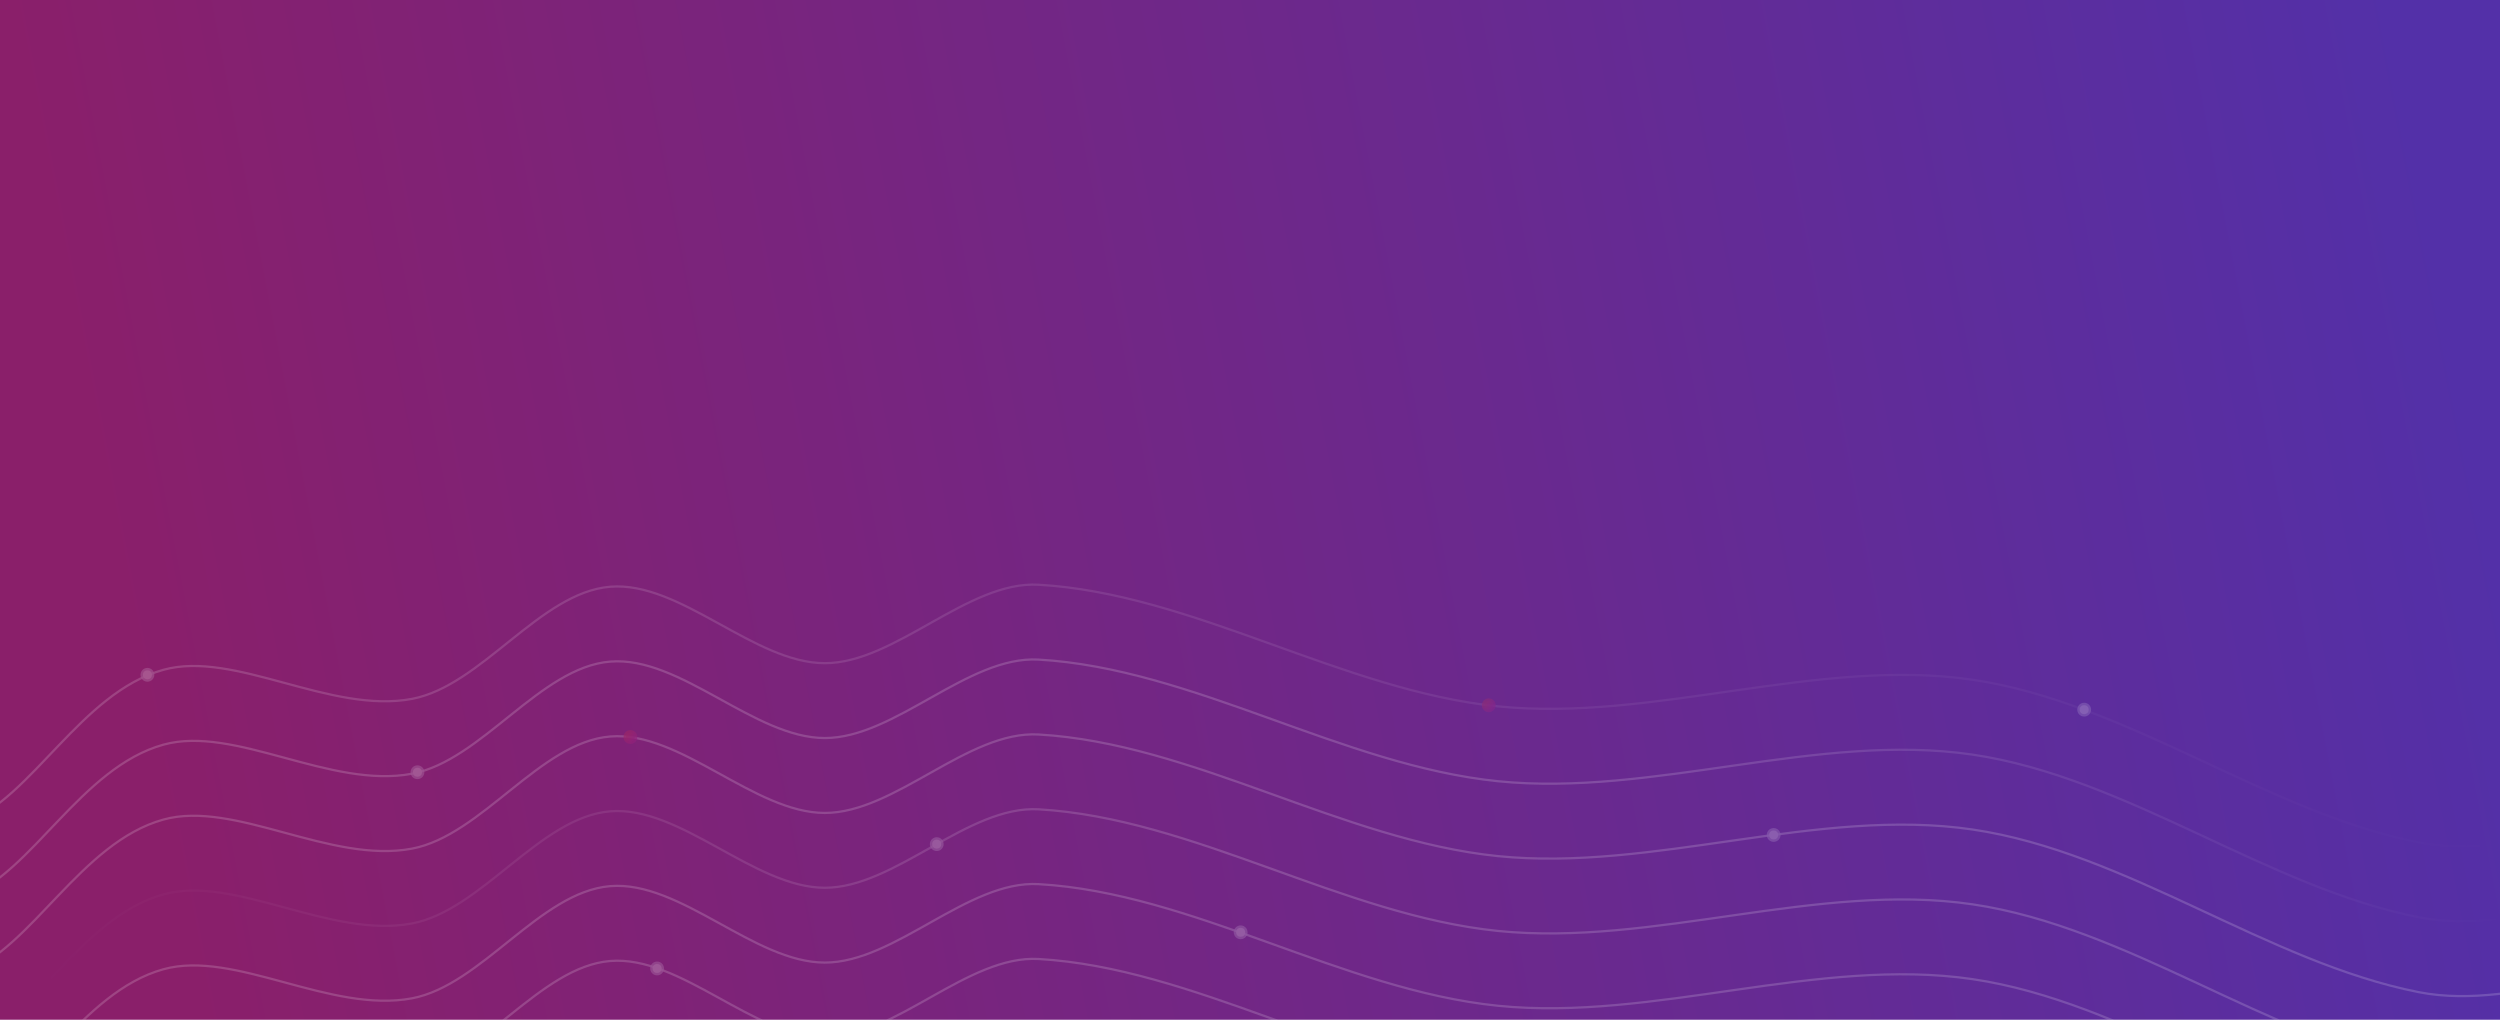 <svg fill="none" xmlns="http://www.w3.org/2000/svg" viewBox="0 0 1113 454">
  <g>
    <path d="M1472.76 0H0v454H1472.76V0z" fill="url(#paint0_linear)"/>
    <g opacity=".24">
      <path opacity=".7" d="M-136.984 383.303c25.413-11.775 82.607-2.647 121.492-16.974 29.716-10.935 51.53-57.939 88.24-68.133 31.664-8.795 74.38 19.836 110.725 12.932 30.979-5.887 56.978-47.348 88.153-49.911 31.263-2.587 64.178 34.049 95.588 34.03 31.304 0 63.735-36.719 95.138-34.926 68.843 3.932 135.191 47.105 204.523 54.149 69.021 7.015 142.708-21.93 211.245-11.857 69.044 10.167 131.21 59.148 198.77 72.435 45.69 8.984 98.14-19.873 144.34-12.92 46.2 6.954 88.44 50.006 134.96 53.277 46.52 3.27 93.69-33.49 140.4-35.596 48.06-2.163 100.16 29.251 147.52 20.395 47.22-8.825 85.32-57.182 131.59-70.484 46.39-13.34 103.66 7.649 148.84-8.012 53.42-18.528 92.15-75.185 144.16-96.635 52.13-21.511 117.76-7.877 170.8-26.953 52.72-18.905 96.36-71.649 152.27-82.845 38.24-7.657 82.27 24.166 121.11 20.736 38.84-3.429 76.62-42.481 115.6-41.672 38.97.81 75.08 41.392 113.74 46.455 65.52 8.584 137.56-15.502 202.51-.128 64.51 15.279 119.29 69.479 183.25 87.326 64.33 17.93 138.16-.431 201.99 15.88 61.85 15.768 108.43 66.594 161.37 78.902 58.91 13.699 121.82-11.903 179.27-2.76 54.98 8.749 107.32 52.887 170.01 57.246 22.51 1.562 46.01-35.043 66.17-34.219 23.13.941 43.62 39.252 63.18 39.487 24.61.294 64.86-22.903 82.87-23.209" stroke="url(#paint1_linear)" stroke-miterlimit="10"/>
      <path opacity=".7" d="M-136.984 416.63c25.413-11.771 82.607-2.647 121.492-16.974 29.716-10.935 51.53-57.939 88.24-68.133 31.664-8.791 74.38 19.84 110.725 12.932 30.979-5.887 56.978-47.348 88.153-49.911 31.263-2.59 64.178 34.03 95.588 34.03 31.304 0 63.735-36.719 95.138-34.923 68.843 3.929 135.191 47.102 204.523 54.147 69.021 7.014 142.708-21.931 211.245-11.854 69.044 10.163 131.21 59.145 198.77 72.431 45.69 8.985 98.14-19.873 144.34-12.916 46.2 6.957 88.44 50.029 134.96 53.288 46.52 3.259 93.69-33.49 140.4-35.592 48.06-2.167 100.16 29.247 147.52 20.395 47.22-8.825 85.32-57.186 131.59-70.488 46.38-13.355 103.65 7.634 148.84-8.024 53.42-18.527 92.15-75.184 144.15-96.635 52.14-21.511 117.76-7.876 170.81-26.937 52.72-18.939 96.36-71.664 152.27-82.879 38.24-7.657 82.27 24.169 121.11 20.736s76.62-42.462 115.6-41.653c38.98.809 75.07 41.388 113.74 46.451 65.51 8.584 137.55-15.502 202.51-.124 64.49 15.279 119.28 69.475 183.25 87.307 64.33 17.926 138.16-.431 201.99 15.88 61.85 15.783 108.43 66.609 161.37 78.917 58.91 13.699 121.82-11.903 179.27-2.76 54.98 8.749 107.32 52.891 170.01 57.246 22.51 1.566 46.01-35.04 66.17-34.219 23.13.941 43.62 39.252 63.18 39.487 24.61.298 64.86-22.903 82.87-23.209" stroke="url(#paint2_linear)" stroke-miterlimit="10"/>
      <path opacity=".7" d="M-136.984 449.946c25.413-11.775 82.607-2.647 121.492-16.978 29.716-10.92 51.53-57.923 88.24-68.098 31.664-8.792 74.38 19.839 110.725 12.931 30.979-5.887 56.978-47.348 88.153-49.911 31.263-2.59 64.178 34.03 95.588 34.03 31.304 0 63.735-36.715 95.138-34.923 68.843 3.933 135.191 47.106 204.523 54.15 69.021 7.011 142.708-21.949 211.245-11.857 69.044 10.163 131.21 59.148 198.77 72.432 45.69 8.984 98.14-19.874 144.34-12.917 46.2 6.957 88.44 50.029 134.96 53.288 46.52 3.259 93.7-33.52 140.4-35.626 48.06-2.167 100.16 29.247 147.52 20.395 47.22-8.825 85.32-57.186 131.59-70.488 46.39-13.336 103.66 7.649 148.84-8.012 53.42-18.528 92.15-75.181 144.16-96.635 52.14-21.507 117.75-7.876 170.81-26.933 52.71-18.94 96.35-71.665 152.26-82.864 38.24-7.654 82.27 24.169 121.11 20.739 38.84-3.429 76.62-42.481 115.6-41.672 38.97.809 75.07 41.389 113.74 46.452 65.51 8.583 137.55-15.503 202.51-.125 64.49 15.279 119.28 69.479 183.25 87.307 64.33 17.926 138.16-.431 201.99 15.881 61.85 15.79 108.43 66.612 161.37 78.935 58.91 13.699 121.82-11.903 179.27-2.756 54.98 8.749 107.32 52.887 170.01 57.243 22.51 1.565 46.01-35.04 66.17-34.22 23.13.942 43.62 39.252 63.18 39.487 24.61.298 64.86-22.899 82.87-23.205" stroke="#fff" stroke-miterlimit="10"/>
      <path opacity=".7" d="M-136.984 483.288c25.413-11.775 82.607-2.666 121.492-16.974 29.716-10.935 51.53-57.942 88.24-68.132 31.664-8.795 74.38 19.835 110.725 12.931 30.979-5.887 56.978-47.351 88.153-49.911 31.263-2.587 64.178 34.03 95.588 34.03 31.304 0 63.735-36.719 95.138-34.926 68.843 3.932 135.191 47.105 204.523 54.15 69.021 7.01 142.708-21.95 211.245-11.858 69.044 10.167 131.21 59.149 198.77 72.436 45.69 8.984 98.14-19.878 144.34-12.921 46.2 6.958 88.44 50.033 134.96 53.292 46.52 3.259 93.69-33.49 140.4-35.596 48.06-2.163 100.16 29.251 147.52 20.396 47.22-8.825 85.32-57.183 131.59-70.485 46.39-13.34 103.66 7.646 148.84-8.016 53.42-18.528 92.15-75.181 144.16-96.635 52.14-21.507 117.75-7.872 170.81-26.933 52.72-18.94 96.36-71.664 152.29-82.86 38.23-7.657 82.26 24.165 121.1 20.735 38.84-3.429 76.6-42.496 115.58-41.672 38.98.825 75.07 41.389 113.74 46.456 65.51 8.579 137.55-15.503 202.51-.129 64.49 15.28 119.28 69.479 183.25 87.307 64.33 17.93 138.16-.431 201.99 15.881 61.85 15.771 108.43 66.597 161.37 78.901 58.91 13.703 121.82-11.899 179.27-2.756 54.98 8.749 107.32 52.887 170.01 57.243 22.51 1.565 46.01-35.04 66.17-34.22 23.13.942 43.62 39.252 63.18 39.491 24.61.295 64.86-22.903 82.87-23.209" stroke="url(#paint3_linear)" stroke-miterlimit="10"/>
      <path opacity=".7" d="M-136.984 516.615c25.413-11.775 82.607-2.647 121.492-16.974 29.716-10.935 51.53-57.938 88.24-68.132 31.664-8.788 74.38 19.836 110.725 12.931 30.979-5.887 56.978-47.347 88.153-49.93 31.263-2.586 64.178 34.049 95.588 34.03 31.304 0 63.735-36.718 95.138-34.926 68.843 3.932 135.191 47.106 204.523 54.15 69.021 7.014 142.708-21.931 211.245-11.858 69.044 10.168 131.21 59.149 198.77 72.436 45.69 8.984 98.14-19.874 144.34-12.92 46.2 6.953 88.44 50.032 134.96 53.291 46.52 3.26 93.69-33.49 140.4-35.596 48.06-2.162 100.16 29.251 147.52 20.396 47.22-8.825 85.32-57.182 131.59-70.485 46.39-13.34 103.66 7.65 148.84-8.012 53.42-18.528 92.15-75.184 144.16-96.635 52.13-21.492 117.76-7.88 170.8-26.933 52.72-18.94 96.36-71.664 152.29-82.86 38.23-7.657 82.27 24.165 121.11 20.735 38.84-3.429 76.6-42.466 115.58-41.672 38.97.794 75.08 41.389 113.74 46.471 65.52 8.583 137.56-15.503 202.51-.129 64.51 15.253 119.29 69.464 183.25 87.292 64.33 17.93 138.16-.431 201.99 15.881 61.85 15.786 108.43 66.613 161.37 78.92 58.91 13.699 121.82-11.903 179.27-2.76 54.98 8.75 107.32 52.887 170.01 57.247 22.51 1.561 46.01-35.044 66.17-34.224 23.13.946 43.62 39.256 63.18 39.491 24.61.295 64.86-22.903 82.87-23.209" stroke="#fff" stroke-miterlimit="10"/>
      <path opacity=".7" d="M-136.984 549.942c25.413-11.771 82.607-2.647 121.492-16.973 29.716-10.936 51.53-57.939 88.24-68.133 31.664-8.791 74.38 19.84 110.725 12.931 30.979-5.891 56.978-47.347 88.153-49.93 31.263-2.586 64.178 34.05 95.588 34.031 31.304 0 63.735-36.719 95.138-34.923 68.843 3.928 135.191 47.102 204.523 54.146 69.021 7.014 142.708-21.931 211.245-11.858 69.044 10.168 131.21 59.149 198.77 72.436 45.69 8.984 98.14-19.874 144.34-12.916 46.2 6.957 88.44 50.028 134.96 53.287 46.52 3.26 93.69-33.489 140.4-35.592 48.06-2.166 100.16 29.248 147.52 20.396 47.22-8.825 85.32-57.186 131.59-70.488 46.39-13.34 103.66 7.649 148.84-8.013 53.42-18.527 92.15-75.184 144.16-96.635 52.14-21.511 117.75-7.876 170.81-26.937 52.72-18.936 96.36-71.66 152.29-82.86 38.23-7.657 82.26 24.169 121.1 20.736 38.84-3.433 76.6-42.474 115.58-41.668 38.97.805 75.07 41.392 113.74 46.455 65.51 8.583 137.55-15.503 202.51-.125 64.49 15.28 119.28 69.475 183.25 87.307 64.33 17.926 138.16-.431 201.99 15.881 61.85 15.782 108.43 66.609 161.37 78.916 58.91 13.7 121.82-11.903 179.27-2.76 54.98 8.75 107.32 52.891 170.01 57.247 22.51 1.565 46.01-35.044 66.17-34.22 23.13.942 43.62 39.253 63.18 39.487 24.61.295 64.86-22.902 82.87-23.209" stroke="#fff" stroke-miterlimit="10"/>
      <path d="M-136.984 583.273c25.413-11.774 82.607-2.647 121.492-16.977 29.716-10.935 51.53-57.939 88.24-68.133 31.664-8.791 74.38 19.84 110.725 12.932 30.979-5.888 56.978-47.348 88.153-49.912 31.263-2.59 64.178 34.031 95.588 34.031 31.304 0 63.735-36.715 95.138-34.923 68.843 3.932 135.191 47.106 204.523 54.15 69.021 7.01 142.708-21.931 211.245-11.858 69.044 10.164 131.21 59.149 198.77 72.432 45.69 8.984 98.14-19.874 144.34-12.916 46.2 6.957 88.44 50.028 134.96 53.288 46.52 3.259 93.69-33.486 140.4-35.593 48.06-2.166 100.16 29.248 147.52 20.396 47.22-8.825 85.32-57.186 131.59-70.488 46.39-13.336 103.66 7.649 148.84-8.013 53.42-18.527 92.15-75.18 144.16-96.635 52.14-21.507 117.75-7.876 170.81-26.933 52.72-18.94 96.36-71.664 152.29-82.864 38.23-7.653 82.26 24.169 121.1 20.736 38.84-3.433 76.6-42.493 115.58-41.683 38.97.809 75.07 41.388 113.74 46.451 65.51 8.583 137.55-15.503 202.51-.125 64.49 15.28 119.28 69.479 183.25 87.307 64.33 17.927 138.16-.431 201.99 15.881 61.85 15.786 108.43 66.62 161.37 78.917 58.91 13.699 121.82-11.904 179.27-2.757 54.98 8.75 107.32 52.887 170.01 57.243 22.51 1.565 46.01-35.04 66.17-34.219 23.13.941 43.62 39.252 63.18 39.486 24.61.299 64.86-22.898 82.87-23.205" stroke="#fff" stroke-opacity=".16" stroke-miterlimit="10"/>
      <path d="M-136.984 616.6c25.413-11.774 82.607-2.647 121.492-16.974 29.716-10.935 51.53-57.942 88.24-68.132 31.664-8.795 74.38 19.836 110.725 12.931 30.979-5.887 56.978-47.351 88.153-49.911 31.263-2.586 64.178 34.03 95.588 34.03 31.304 0 63.735-36.718 95.138-34.926 68.843 3.932 135.191 47.106 204.523 54.15 69.021 7.01 142.708-21.95 211.245-11.858 69.044 10.168 131.21 59.149 198.77 72.436 45.69 8.984 98.14-19.878 144.34-12.92 46.2 6.957 88.44 50.032 134.96 53.291 46.52 3.26 93.69-33.489 140.4-35.596 48.06-2.162 100.16 29.251 147.52 20.396 47.22-8.825 85.32-57.182 131.59-70.488 46.39-13.337 103.66 7.649 148.84-8.013 53.42-18.527 92.15-75.18 144.16-96.635 52.13-21.522 117.76-7.887 170.8-26.963 52.72-18.906 96.36-71.649 152.27-82.845 38.24-7.657 82.27 24.165 121.11 20.736 38.84-3.43 76.62-42.482 115.6-41.673 38.97.81 75.08 41.393 113.74 46.456 65.52 8.579 137.56-15.503 202.51-.129 64.51 15.28 119.29 69.479 183.25 87.326 64.33 17.93 138.16-.431 201.99 15.881 61.85 15.767 108.43 66.594 161.37 78.898 58.91 13.702 121.82-11.9 179.27-2.757 54.98 8.75 107.32 52.887 170.01 57.243 22.51 1.565 46.01-35.04 66.17-34.219 23.13.941 43.62 39.252 63.18 39.49 24.61.295 64.86-22.903 82.87-23.209" stroke="#fff" stroke-opacity=".16" stroke-miterlimit="10"/>
      <path d="M-136.984 649.927c25.413-11.774 82.607-2.665 121.492-16.973 29.716-10.935 51.53-57.939 88.24-68.133 31.664-8.795 74.38 19.836 110.725 12.932 30.979-5.888 56.978-47.352 88.153-49.912 31.263-2.586 64.178 34.031 95.588 34.031 31.304 0 63.735-36.719 95.138-34.927 68.843 3.933 135.191 47.106 204.523 54.15 69.021 7.01 142.708-21.931 211.245-11.858 69.044 10.168 131.21 59.149 198.77 72.436 45.69 8.984 98.14-19.874 144.34-12.92 46.2 6.953 88.44 50.032 134.96 53.291 46.52 3.26 93.69-33.489 140.4-35.595 48.06-2.163 100.16 29.251 147.52 20.395 47.22-8.825 85.32-57.182 131.59-70.484 46.39-13.34 103.66 7.645 148.84-8.013 53.42-18.527 92.15-75.184 144.16-96.638 52.14-21.508 117.75-7.873 170.81-26.934 52.71-18.955 96.35-71.679 152.26-82.89 38.24-7.657 82.27 24.165 121.11 20.736 38.84-3.43 76.62-42.466 115.6-41.657 38.97.809 75.07 41.388 113.74 46.455 65.51 8.583 137.55-15.503 202.51-.129 64.49 15.28 119.28 69.479 183.25 87.307 64.33 17.931 138.16-.431 201.99 15.881 61.85 15.787 108.43 66.613 161.37 78.921 58.91 13.699 121.82-11.904 179.27-2.761 54.98 8.75 107.32 52.887 170.01 57.247 22.51 1.562 46.01-35.044 66.17-34.223 23.13.945 43.62 39.256 63.18 39.49 24.61.295 64.86-22.902 82.87-23.209" stroke="#fff" stroke-opacity=".16" stroke-miterlimit="10"/>
      <path d="M-136.984 683.243c25.413-11.771 82.607-2.647 121.492-16.973 29.716-10.936 51.53-57.939 88.24-68.133 31.664-8.791 74.38 19.84 110.725 12.931 30.979-5.887 56.978-47.347 88.153-49.93 31.263-2.586 64.178 34.05 95.588 34.031 31.304 0 63.735-36.719 95.138-34.923 68.843 3.928 135.191 47.102 204.523 54.146 69.021 7.014 142.708-21.931 211.245-11.858 69.044 10.168 131.21 59.149 198.77 72.436 45.69 8.984 98.14-19.874 144.34-12.916 46.2 6.957 88.44 50.028 134.96 53.287 46.52 3.26 93.69-33.489 140.4-35.592 48.06-2.166 100.16 29.248 147.52 20.392 47.22-8.825 85.32-57.182 131.59-70.484 46.39-13.34 103.66 7.649 148.84-8.013 53.42-18.527 92.15-75.184 144.16-96.635 52.14-21.511 117.75-7.876 170.81-26.937 52.72-18.936 96.36-71.66 152.29-82.86 38.23-7.657 82.26 24.169 121.1 20.736 38.84-3.433 76.6-42.466 115.58-41.657 38.97.809 75.07 41.392 113.74 46.455 65.51 8.583 137.55-15.503 202.51-.125 64.49 15.276 119.28 69.475 183.25 87.307 64.33 17.927 138.16-.431 201.99 15.881 61.85 15.79 108.43 66.609 161.37 78.936 58.91 13.699 121.82-11.903 179.27-2.761 54.98 8.75 107.32 52.887 170.01 57.247 22.51 1.562 46.01-35.044 66.17-34.219 23.13.941 43.62 39.252 63.18 39.486 24.61.295 64.86-22.902 82.87-23.208" stroke="#fff" stroke-opacity=".16" stroke-miterlimit="10"/>
      <path d="M-136.984 716.581c25.413-11.77 82.607-2.646 121.492-16.973 29.716-10.935 51.53-57.939 88.24-68.133 31.664-8.791 74.38 19.84 110.725 12.932 30.979-5.888 56.978-47.348 88.153-49.912 31.263-2.59 64.178 34.031 95.588 34.031 31.304 0 63.735-36.719 95.138-34.923 68.843 3.933 135.191 47.106 204.523 54.146 69.021 7.014 142.708-21.93 211.245-11.854 69.044 10.164 131.21 59.149 198.77 72.432 45.69 8.984 98.14-19.874 144.34-12.916 46.2 6.957 88.44 50.028 134.96 53.288 46.52 3.259 93.69-33.486 140.4-35.592 48.06-2.167 100.16 29.247 147.52 20.395 47.22-8.825 85.32-57.186 131.59-70.488 46.39-13.336 103.66 7.649 148.84-8.012 53.42-18.528 92.15-75.181 144.16-96.635 52.14-21.508 117.75-7.877 170.81-26.934 52.72-18.939 96.36-71.664 152.29-82.864 38.23-7.653 82.26 24.169 121.1 20.736 38.84-3.433 76.6-42.493 115.58-41.668 38.97.824 75.07 41.388 113.74 46.451 65.51 8.583 137.55-15.502 202.51-.124 64.49 15.279 119.28 69.478 183.25 87.306 64.33 17.927 138.16-.431 201.99 15.881 61.85 15.772 108.43 66.598 161.37 78.902 58.91 13.699 121.82-11.903 179.27-2.757 54.98 8.75 107.32 52.887 170.01 57.243 22.51 1.566 46.01-35.04 66.17-34.219 23.13.941 43.62 39.252 63.18 39.486 24.61.299 64.86-22.898 82.87-23.205" stroke="#fff" stroke-opacity=".16" stroke-miterlimit="10"/>
      <g opacity=".7" filter="url(#filter0_f)">
        <circle cx="185.851" cy="343.799" r="3.073" fill="#E9E9F4"/>
      </g>
      <g filter="url(#filter1_f)">
        <circle cx="185.852" cy="343.799" r="2" fill="#fff"/>
      </g>
      <g opacity=".72" filter="url(#filter2_f)">
        <circle cx="65.633" cy="300.427" r="3.073" fill="#E9E9F4"/>
      </g>
      <g filter="url(#filter3_f)">
        <circle cx="65.633" cy="300.428" r="2" fill="#fff"/>
      </g>
      <g opacity=".7" filter="url(#filter4_f)">
        <circle cx="280.672" cy="328.126" r="3.073" fill="url(#paint4_linear)"/>
      </g>
      <g opacity=".5" filter="url(#filter5_f)">
        <circle cx="280.672" cy="328.126" r="2" fill="url(#paint5_linear)"/>
      </g>
      <g opacity=".7" filter="url(#filter6_f)">
        <circle cx="417.036" cy="375.808" r="3.073" fill="#E9E9F4"/>
      </g>
      <g filter="url(#filter7_f)">
        <circle cx="417.036" cy="375.808" r="2" fill="#fff"/>
      </g>
      <g opacity=".7" filter="url(#filter8_f)">
        <circle cx="789.628" cy="371.725" r="3.073" fill="#E9E9F4"/>
      </g>
      <g filter="url(#filter9_f)">
        <circle cx="789.628" cy="371.726" r="2" fill="#fff"/>
      </g>
      <g opacity=".7" filter="url(#filter10_f)">
        <circle cx="662.814" cy="314.001" r="3.073" fill="url(#paint6_linear)"/>
      </g>
      <g opacity=".5" filter="url(#filter11_f)">
        <circle cx="662.814" cy="314.001" r="2" fill="url(#paint7_linear)"/>
      </g>
      <g opacity=".7" filter="url(#filter12_f)">
        <circle cx="552.339" cy="415.062" r="3.073" fill="#E9E9F4"/>
      </g>
      <g filter="url(#filter13_f)">
        <circle cx="552.339" cy="415.062" r="2" fill="#fff"/>
      </g>
      <g opacity=".7" filter="url(#filter14_f)">
        <circle cx="927.873" cy="315.937" r="3.073" fill="#E9E9F4"/>
      </g>
      <g filter="url(#filter15_f)">
        <circle cx="927.873" cy="315.938" r="2" fill="#fff"/>
      </g>
      <g opacity=".7" filter="url(#filter16_f)">
        <circle cx="292.536" cy="431.161" r="3.073" fill="#E9E9F4"/>
      </g>
      <g filter="url(#filter17_f)">
        <circle cx="292.536" cy="431.161" r="2" fill="#fff"/>
      </g>
    </g>
  </g>
  <defs>
    <filter id="filter0_f" x="178.778" y="336.726" width="14.146" height="14.146" filterUnits="userSpaceOnUse" color-interpolation-filters="sRGB">
      <feFlood flood-opacity="0" result="BackgroundImageFix"/>
      <feBlend mode="normal" in="SourceGraphic" in2="BackgroundImageFix" result="shape"/>
      <feGaussianBlur stdDeviation="2" result="effect1_foregroundBlur"/>
    </filter>
    <filter id="filter1_f" x="182.852" y="340.799" width="6" height="6" filterUnits="userSpaceOnUse" color-interpolation-filters="sRGB">
      <feFlood flood-opacity="0" result="BackgroundImageFix"/>
      <feBlend mode="normal" in="SourceGraphic" in2="BackgroundImageFix" result="shape"/>
      <feGaussianBlur stdDeviation=".5" result="effect1_foregroundBlur"/>
    </filter>
    <filter id="filter2_f" x="58.56" y="293.354" width="14.146" height="14.146" filterUnits="userSpaceOnUse" color-interpolation-filters="sRGB">
      <feFlood flood-opacity="0" result="BackgroundImageFix"/>
      <feBlend mode="normal" in="SourceGraphic" in2="BackgroundImageFix" result="shape"/>
      <feGaussianBlur stdDeviation="2" result="effect1_foregroundBlur"/>
    </filter>
    <filter id="filter3_f" x="62.633" y="297.428" width="6" height="6" filterUnits="userSpaceOnUse" color-interpolation-filters="sRGB">
      <feFlood flood-opacity="0" result="BackgroundImageFix"/>
      <feBlend mode="normal" in="SourceGraphic" in2="BackgroundImageFix" result="shape"/>
      <feGaussianBlur stdDeviation=".5" result="effect1_foregroundBlur"/>
    </filter>
    <filter id="filter4_f" x="273.599" y="321.053" width="14.146" height="14.146" filterUnits="userSpaceOnUse" color-interpolation-filters="sRGB">
      <feFlood flood-opacity="0" result="BackgroundImageFix"/>
      <feBlend mode="normal" in="SourceGraphic" in2="BackgroundImageFix" result="shape"/>
      <feGaussianBlur stdDeviation="2" result="effect1_foregroundBlur"/>
    </filter>
    <filter id="filter5_f" x="277.672" y="325.126" width="6" height="6" filterUnits="userSpaceOnUse" color-interpolation-filters="sRGB">
      <feFlood flood-opacity="0" result="BackgroundImageFix"/>
      <feBlend mode="normal" in="SourceGraphic" in2="BackgroundImageFix" result="shape"/>
      <feGaussianBlur stdDeviation=".5" result="effect1_foregroundBlur"/>
    </filter>
    <filter id="filter6_f" x="409.963" y="368.735" width="14.146" height="14.146" filterUnits="userSpaceOnUse" color-interpolation-filters="sRGB">
      <feFlood flood-opacity="0" result="BackgroundImageFix"/>
      <feBlend mode="normal" in="SourceGraphic" in2="BackgroundImageFix" result="shape"/>
      <feGaussianBlur stdDeviation="2" result="effect1_foregroundBlur"/>
    </filter>
    <filter id="filter7_f" x="414.036" y="372.808" width="6" height="6" filterUnits="userSpaceOnUse" color-interpolation-filters="sRGB">
      <feFlood flood-opacity="0" result="BackgroundImageFix"/>
      <feBlend mode="normal" in="SourceGraphic" in2="BackgroundImageFix" result="shape"/>
      <feGaussianBlur stdDeviation=".5" result="effect1_foregroundBlur"/>
    </filter>
    <filter id="filter8_f" x="782.555" y="364.652" width="14.146" height="14.146" filterUnits="userSpaceOnUse" color-interpolation-filters="sRGB">
      <feFlood flood-opacity="0" result="BackgroundImageFix"/>
      <feBlend mode="normal" in="SourceGraphic" in2="BackgroundImageFix" result="shape"/>
      <feGaussianBlur stdDeviation="2" result="effect1_foregroundBlur"/>
    </filter>
    <filter id="filter9_f" x="786.628" y="368.726" width="6" height="6" filterUnits="userSpaceOnUse" color-interpolation-filters="sRGB">
      <feFlood flood-opacity="0" result="BackgroundImageFix"/>
      <feBlend mode="normal" in="SourceGraphic" in2="BackgroundImageFix" result="shape"/>
      <feGaussianBlur stdDeviation=".5" result="effect1_foregroundBlur"/>
    </filter>
    <filter id="filter10_f" x="655.741" y="306.928" width="14.146" height="14.146" filterUnits="userSpaceOnUse" color-interpolation-filters="sRGB">
      <feFlood flood-opacity="0" result="BackgroundImageFix"/>
      <feBlend mode="normal" in="SourceGraphic" in2="BackgroundImageFix" result="shape"/>
      <feGaussianBlur stdDeviation="2" result="effect1_foregroundBlur"/>
    </filter>
    <filter id="filter11_f" x="659.814" y="311.001" width="6" height="6" filterUnits="userSpaceOnUse" color-interpolation-filters="sRGB">
      <feFlood flood-opacity="0" result="BackgroundImageFix"/>
      <feBlend mode="normal" in="SourceGraphic" in2="BackgroundImageFix" result="shape"/>
      <feGaussianBlur stdDeviation=".5" result="effect1_foregroundBlur"/>
    </filter>
    <filter id="filter12_f" x="545.266" y="407.989" width="14.146" height="14.146" filterUnits="userSpaceOnUse" color-interpolation-filters="sRGB">
      <feFlood flood-opacity="0" result="BackgroundImageFix"/>
      <feBlend mode="normal" in="SourceGraphic" in2="BackgroundImageFix" result="shape"/>
      <feGaussianBlur stdDeviation="2" result="effect1_foregroundBlur"/>
    </filter>
    <filter id="filter13_f" x="549.339" y="412.062" width="6" height="6" filterUnits="userSpaceOnUse" color-interpolation-filters="sRGB">
      <feFlood flood-opacity="0" result="BackgroundImageFix"/>
      <feBlend mode="normal" in="SourceGraphic" in2="BackgroundImageFix" result="shape"/>
      <feGaussianBlur stdDeviation=".5" result="effect1_foregroundBlur"/>
    </filter>
    <filter id="filter14_f" x="920.8" y="308.864" width="14.146" height="14.146" filterUnits="userSpaceOnUse" color-interpolation-filters="sRGB">
      <feFlood flood-opacity="0" result="BackgroundImageFix"/>
      <feBlend mode="normal" in="SourceGraphic" in2="BackgroundImageFix" result="shape"/>
      <feGaussianBlur stdDeviation="2" result="effect1_foregroundBlur"/>
    </filter>
    <filter id="filter15_f" x="924.873" y="312.938" width="6" height="6" filterUnits="userSpaceOnUse" color-interpolation-filters="sRGB">
      <feFlood flood-opacity="0" result="BackgroundImageFix"/>
      <feBlend mode="normal" in="SourceGraphic" in2="BackgroundImageFix" result="shape"/>
      <feGaussianBlur stdDeviation=".5" result="effect1_foregroundBlur"/>
    </filter>
    <filter id="filter16_f" x="285.463" y="424.088" width="14.146" height="14.146" filterUnits="userSpaceOnUse" color-interpolation-filters="sRGB">
      <feFlood flood-opacity="0" result="BackgroundImageFix"/>
      <feBlend mode="normal" in="SourceGraphic" in2="BackgroundImageFix" result="shape"/>
      <feGaussianBlur stdDeviation="2" result="effect1_foregroundBlur"/>
    </filter>
    <filter id="filter17_f" x="289.536" y="428.161" width="6" height="6" filterUnits="userSpaceOnUse" color-interpolation-filters="sRGB">
      <feFlood flood-opacity="0" result="BackgroundImageFix"/>
      <feBlend mode="normal" in="SourceGraphic" in2="BackgroundImageFix" result="shape"/>
      <feGaussianBlur stdDeviation=".5" result="effect1_foregroundBlur"/>
    </filter>
    <linearGradient id="paint0_linear" x1="1155.05" y1="463.825" x2="126.606" y2="660.954" gradientUnits="userSpaceOnUse">
      <stop stop-color="#5330A8"/>
      <stop offset="1" stop-color="#8A1F6A"/>
    </linearGradient>
    <linearGradient id="paint1_linear" x1="15.38" y1="303.547" x2="1118.49" y2="291.265" gradientUnits="userSpaceOnUse">
      <stop stop-color="#fff"/>
      <stop offset="1" stop-color="#fff" stop-opacity="0"/>
    </linearGradient>
    <linearGradient id="paint2_linear" x1="1116.91" y1="345.187" x2="-10.843" y2="344.888" gradientUnits="userSpaceOnUse">
      <stop stop-color="#fff" stop-opacity="0"/>
      <stop offset=".359" stop-color="#fff"/>
    </linearGradient>
    <linearGradient id="paint3_linear" x1="1109.69" y1="354.968" x2="13.806" y2="409.657" gradientUnits="userSpaceOnUse">
      <stop offset=".516" stop-color="#fff"/>
      <stop offset="1" stop-color="#fff" stop-opacity="0"/>
    </linearGradient>
    <linearGradient id="paint4_linear" x1="283.745" y1="331.199" x2="276.894" y2="326.231" gradientUnits="userSpaceOnUse">
      <stop stop-color="#BF14A2"/>
      <stop offset="1" stop-color="#F73A1C"/>
    </linearGradient>
    <linearGradient id="paint5_linear" x1="282.672" y1="330.126" x2="278.213" y2="326.893" gradientUnits="userSpaceOnUse">
      <stop stop-color="#BF14A2"/>
      <stop offset="1" stop-color="#F73A1C"/>
    </linearGradient>
    <linearGradient id="paint6_linear" x1="665.887" y1="317.074" x2="659.036" y2="312.106" gradientUnits="userSpaceOnUse">
      <stop stop-color="#BF14A2"/>
      <stop offset="1" stop-color="#F73A1C"/>
    </linearGradient>
    <linearGradient id="paint7_linear" x1="664.814" y1="316.001" x2="660.356" y2="312.768" gradientUnits="userSpaceOnUse">
      <stop stop-color="#BF14A2"/>
      <stop offset="1" stop-color="#F73A1C"/>
    </linearGradient>
  </defs>
</svg>
